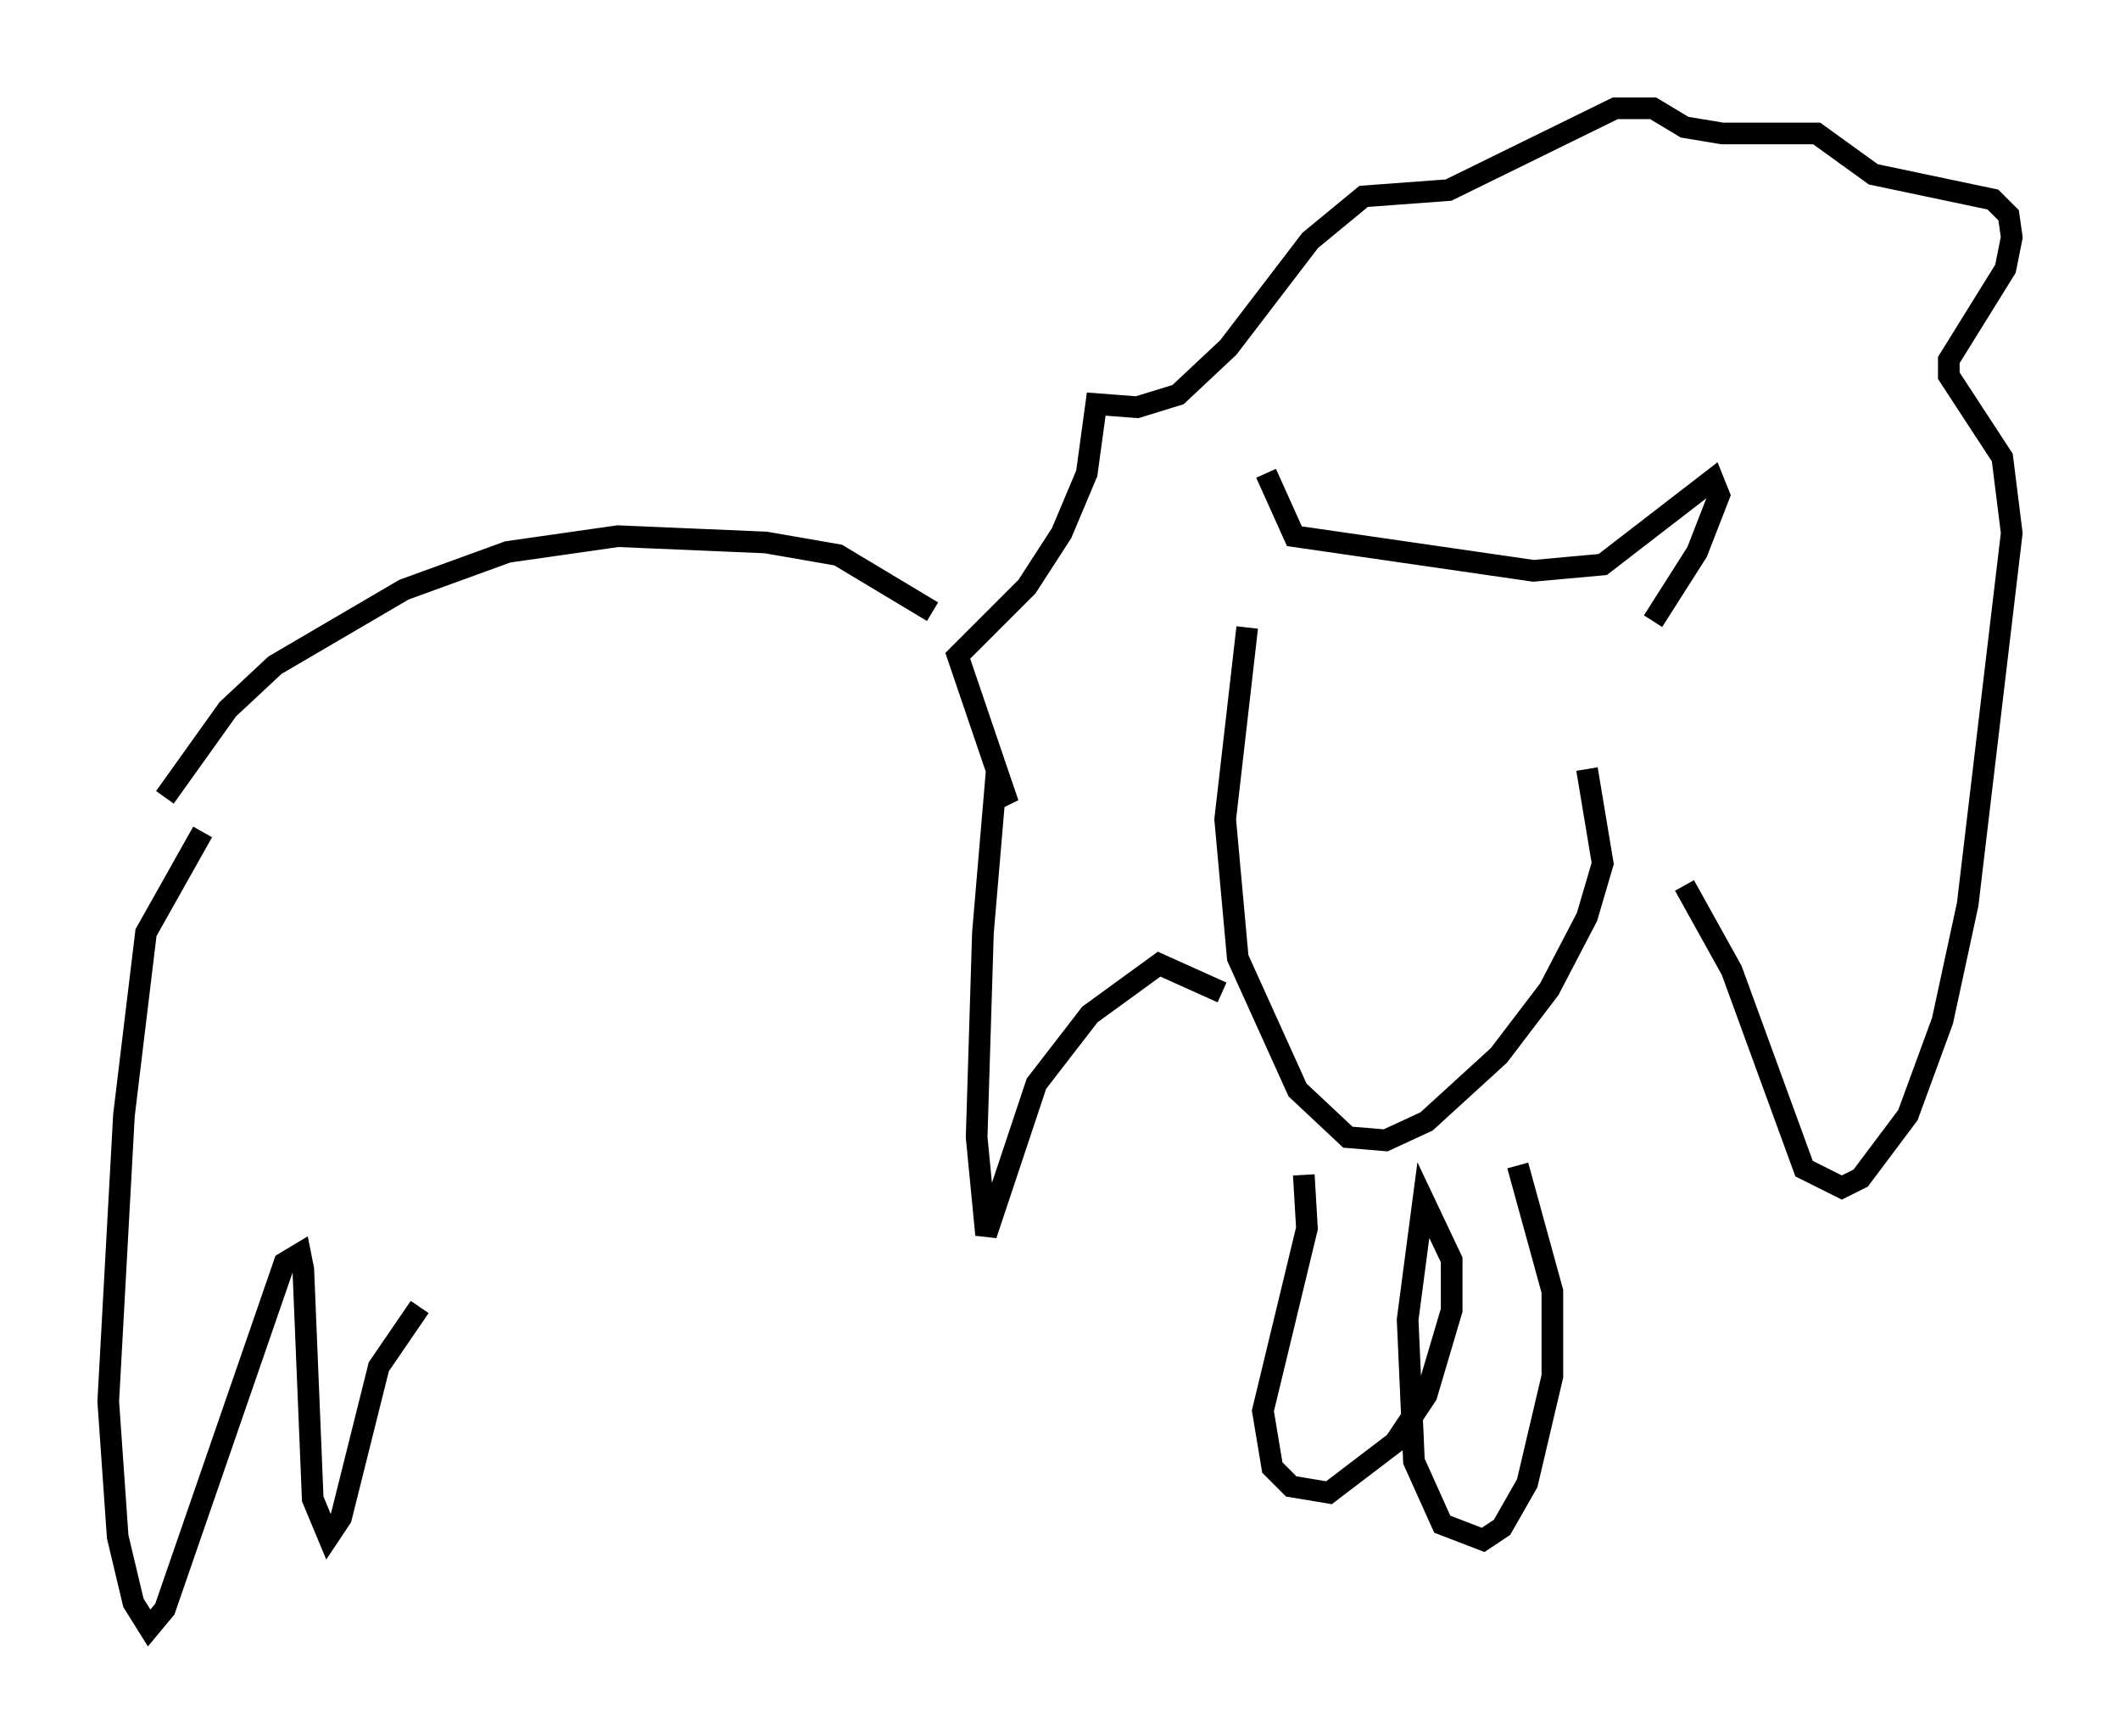 <?xml version="1.0" encoding="utf-8" ?>
<svg baseProfile="full" height="80.156" version="1.1" width="97.877" xmlns="http://www.w3.org/2000/svg" xmlns:ev="http://www.w3.org/2001/xml-events" xmlns:xlink="http://www.w3.org/1999/xlink"><defs /><rect fill="white" height="80.156" width="97.877" x="0" y="0" /><path d="M57.581, 27.078 m0.872, -5.229 l1.307, 2.905 11.039, 1.598 l3.196, -0.291 5.084, -3.922 l0.291, 0.726 -1.017, 2.615 l-2.034, 3.196 m-18.737, 0.291 l-1.017, 8.86 0.581, 6.391 l2.76, 6.101 2.324, 2.179 l1.743, 0.145 1.888, -0.872 l3.341, -3.05 2.324, -3.05 l1.743, -3.341 0.726, -2.469 l-0.726, -4.358 m-16.849, 10.313 l-2.905, -1.307 -3.196, 2.324 l-2.469, 3.196 -2.324, 6.972 l-0.436, -4.503 0.291, -9.441 l0.581, -6.827 0.581, 0.872 l-2.324, -6.827 3.196, -3.196 l1.598, -2.469 1.162, -2.76 l0.436, -3.196 1.888, 0.145 l1.888, -0.581 2.324, -2.179 l3.777, -4.939 2.469, -2.034 l3.922, -0.291 7.698, -3.777 l1.743, 0.0 1.453, 0.872 l1.743, 0.291 4.358, 0.0 l2.615, 1.888 5.52, 1.162 l0.726, 0.726 0.145, 1.017 l-0.291, 1.453 -2.615, 4.212 l0.0, 0.726 2.469, 3.777 l0.436, 3.486 -2.034, 17.14 l-1.162, 5.374 -1.598, 4.358 l-2.179, 2.905 -0.872, 0.436 l-1.743, -0.872 -3.341, -9.151 l-2.179, -3.922 m-7.698, 12.927 l1.598, 5.81 0.0, 3.922 l-1.162, 4.939 -1.162, 2.034 l-0.872, 0.581 -1.888, -0.726 l-1.307, -2.905 -0.291, -6.536 l0.726, -5.52 1.307, 2.76 l0.0, 2.324 -1.162, 3.922 l-1.453, 2.179 -3.05, 2.324 l-1.743, -0.291 -0.872, -0.872 l-0.436, -2.615 2.034, -8.425 l-0.145, -2.469 m-17.14, -26 l-4.358, -2.615 -3.341, -0.581 l-6.827, -0.291 -5.084, 0.726 l-4.793, 1.743 -5.955, 3.486 l-2.179, 2.034 -2.905, 4.067 m1.743, 1.598 l-2.615, 4.648 -1.017, 8.425 l-0.726, 13.218 0.436, 6.246 l0.726, 3.05 0.726, 1.162 l0.726, -0.872 5.52, -15.978 l0.726, -0.436 0.145, 0.726 l0.436, 10.603 0.726, 1.743 l0.581, -0.872 1.743, -6.972 l1.888, -2.76 " fill="none" stroke="black" stroke-width="1" /></svg>